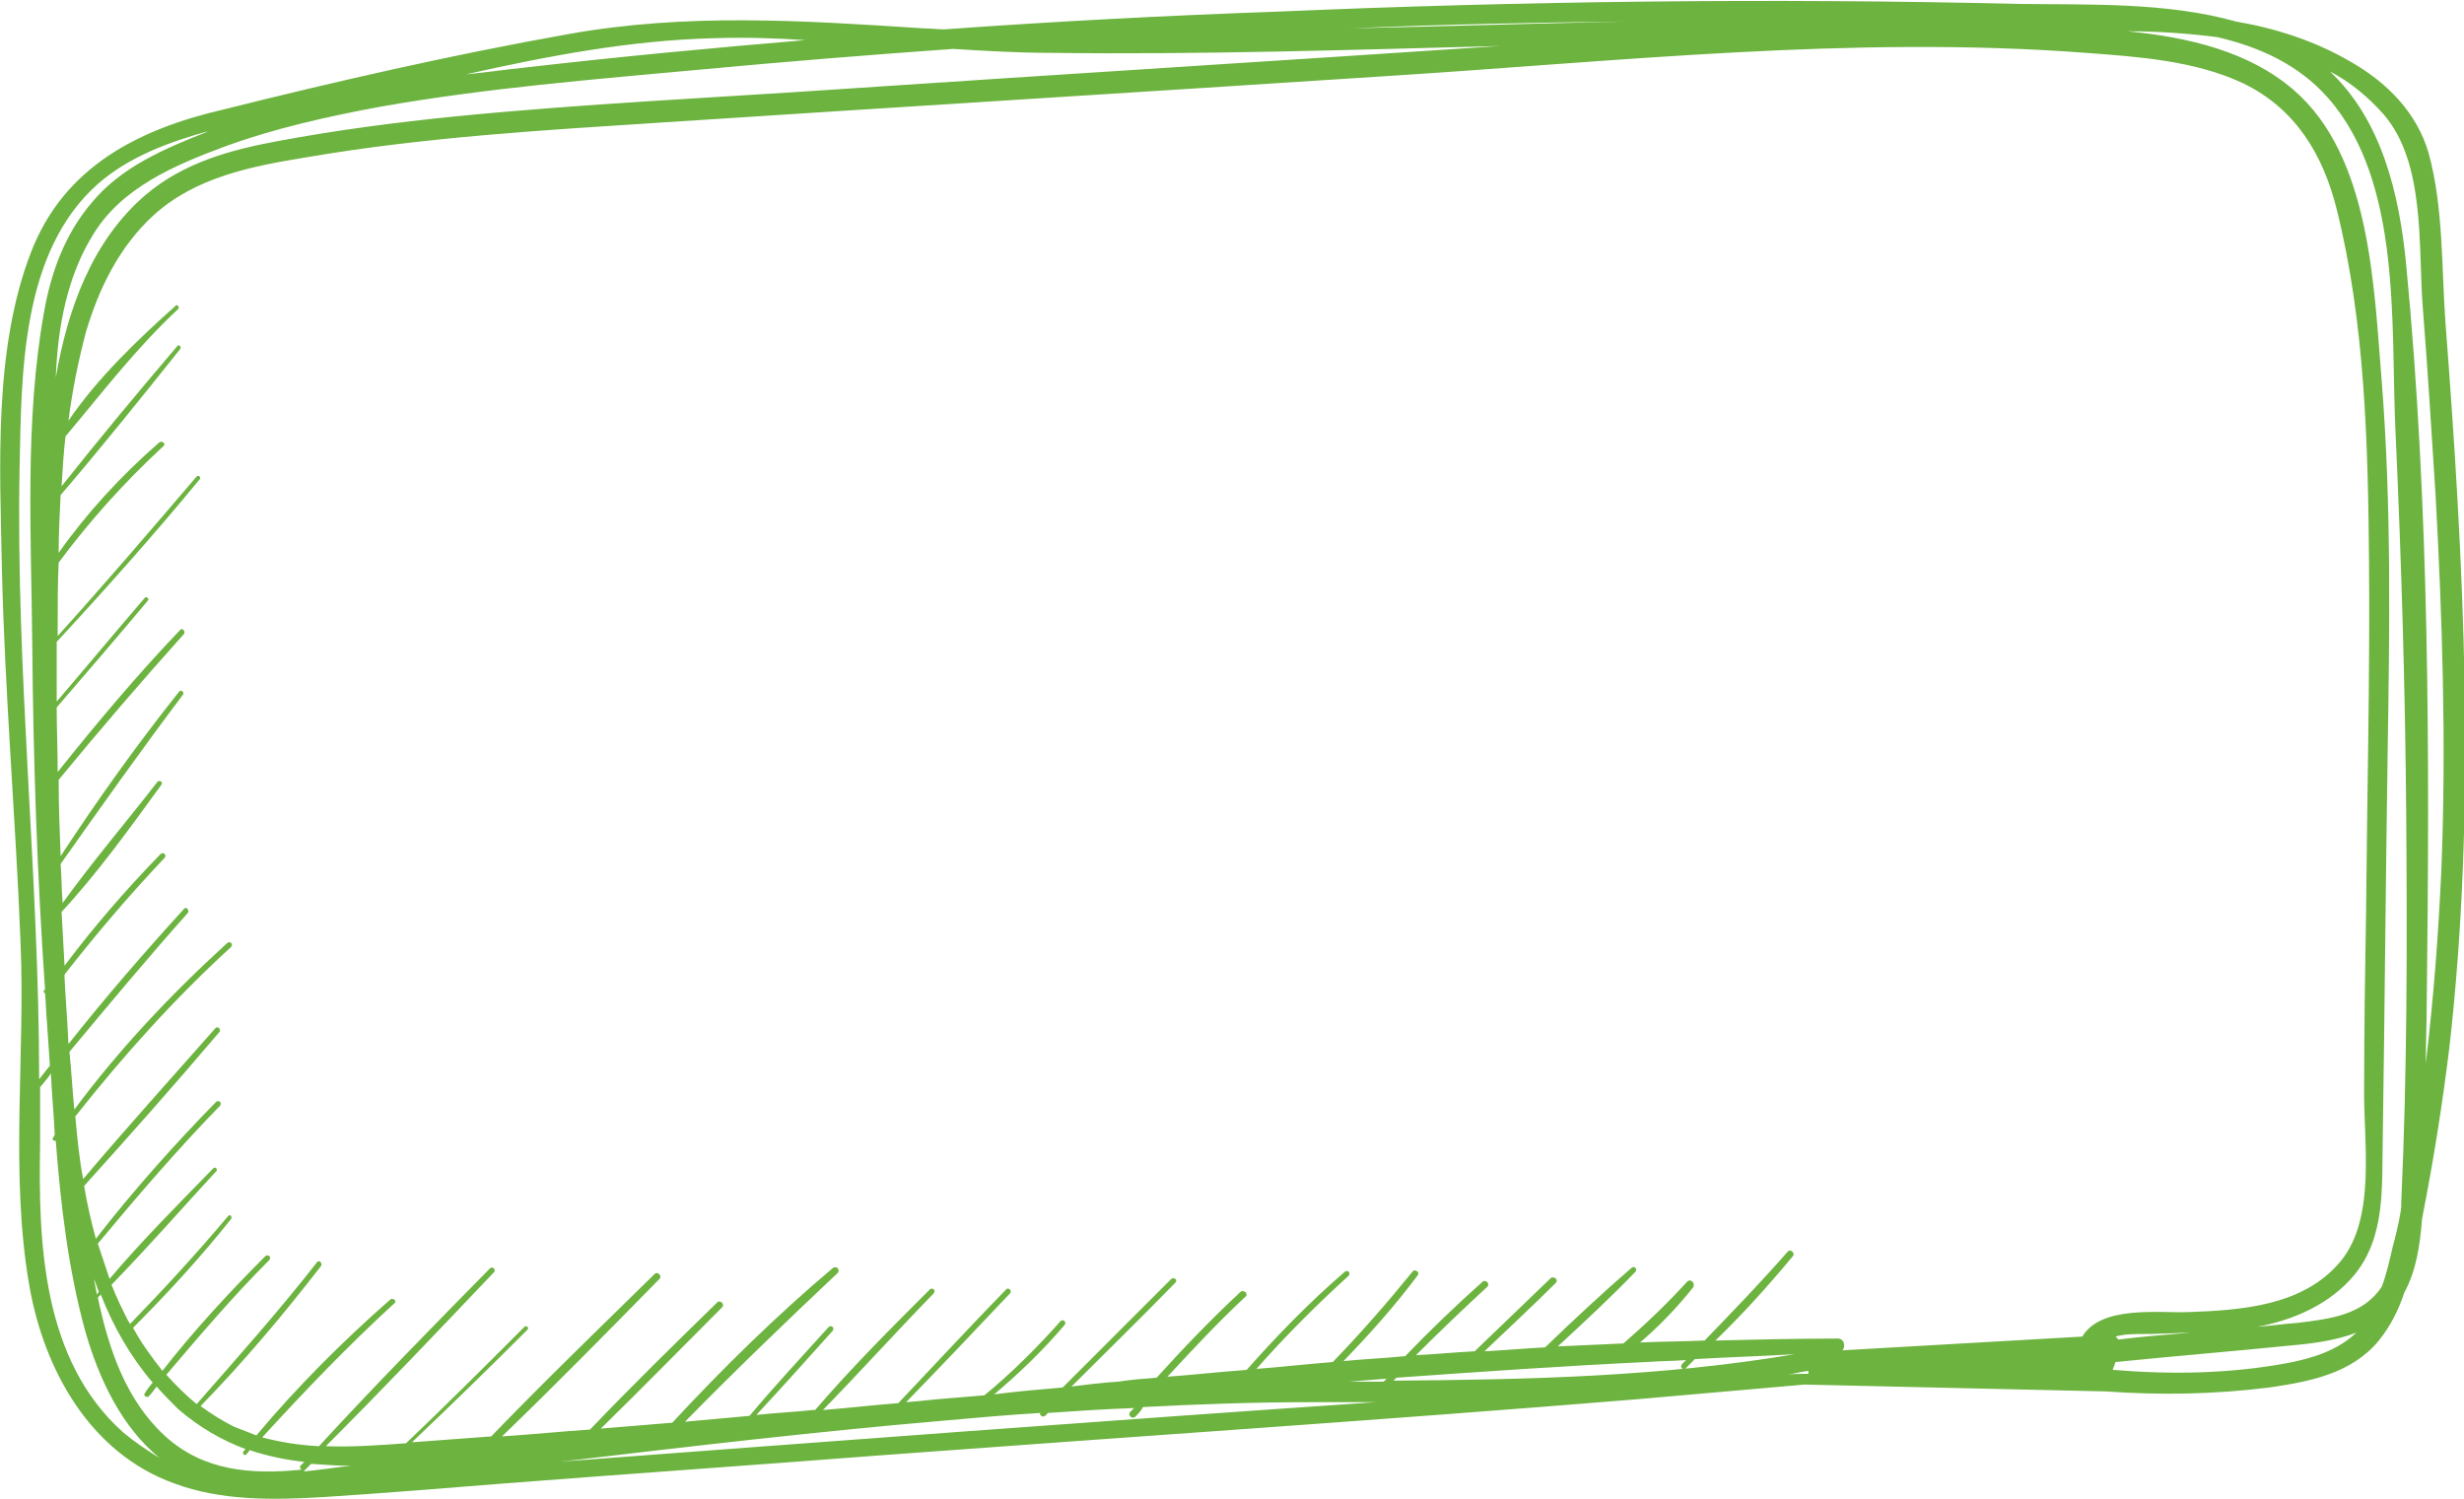 <svg enable-background="new 0 0 251.8 153.2" viewBox="0 0 251.8 153.2" xmlns="http://www.w3.org/2000/svg"><path d="m215.2 142.2c5.6.4 11.1.3 16.7-.4 4.1-.6 8.4-1.4 11.2-4.8 1.2-1.5 2-3.1 2.6-4.9 1.2-2.2 1.6-4.8 1.8-7.4 0-.2.1-.4.1-.6 1.1-5.6 2-11.3 2.7-17 2.8-24.6 1.5-49.5-.4-74.2-.4-5.6-.2-11.7-1.7-17.2-1.2-4.2-4.3-7.3-8-9.4-3.6-2.1-7.6-3.4-11.7-4.1-7.1-2-15.1-1.7-22.2-1.8-25.3-.6-50.7-.3-76 .8-11.4.4-22.6 1-33.8 1.8-.7 0-1.4-.1-2.1-.1-12.3-.8-24.2-1.6-36.4.6-11.8 2.1-23.6 4.8-35.2 7.7-8.6 2-16.2 5.8-19.6 14.5-3.9 10-3.2 22.1-3 32.6.3 12.7 1.4 25.3 1.9 38 .5 11.5-1.1 23.7.9 35.1 1.5 8.6 6.2 17.1 14.8 20.2 4.8 1.8 10.2 1.7 15.2 1.4 6.2-.4 12.4-.9 18.6-1.4 12.9-1 25.9-1.9 38.8-2.9 25.6-1.9 51.3-3.6 76.9-5.7l17.1-1.5m-18.2-139.3c-9.4.2-18.9.5-28.3.7 9.4-.4 18.9-.6 28.3-.7zm-93.1 1.7c3.1-.1 6.2 0 9.2.2-9.5.8-19.1 1.7-28.6 2.8-2 .2-4 .5-6.1.7 8.5-1.9 16.9-3.5 25.5-3.7zm-50.2 11.1c5.2-1.9 10.6-3.1 16-4.1 10.8-1.9 21.9-2.8 32.8-3.8 8.6-.8 17.2-1.5 25.7-2.1 3.3.2 6.6.4 9.9.4 15.3.2 30.6-.3 46-.7-22.5 1.5-44.9 2.9-67.3 4.4-13.2.9-26.4 1.5-39.5 2.8-6 .6-12.1 1.4-18 2.5-4.9.9-9.7 2.2-13.6 5.5-5.5 4.7-8 11.7-9.2 18.7.2-5.3 1.2-10.4 3.8-14.6 2.9-4.8 8.3-7.1 13.4-9zm-20.9 32.9c.2-9.6.1-22.1 8-29.1 3.2-2.8 7.3-4.3 11.3-5.4-.1 0-.1 0-.2.1-4.3 1.7-8.8 3.6-11.8 7.3-2.7 3.2-4.1 7.1-4.8 11.1-2 11.1-1.3 23-1.2 34.2.1 11.7.5 23.4 1.3 35 0 0 0 .1-.1.1-.1.1 0 .3.1.3.1 1 .1 2 .2 3 .1 1.5.2 2.9.3 4.4-.4.5-.7.9-1.1 1.4 0-20.8-2.4-41.5-2-62.4zm10.6 98.5c-8.3-7.4-8.7-19.4-8.5-29.7 0-1.9 0-3.8 0-5.6.4-.5.8-.9 1.1-1.4.1 2.1.3 4.2.4 6.3-.1.1-.1.2-.2.3-.1.2.1.3.3.3.5 6.6 1.3 13.2 3 19.4 1.4 4.9 3.7 9.8 7.6 13-1.3-.8-2.5-1.6-3.7-2.6zm-3-15.7c.2.4.3.9.5 1.3-.1.1-.1.2-.2.3-.1-.6-.2-1.1-.3-1.6zm7.2 16c-3.9-3.6-5.7-8.8-6.8-14.1l.3-.3c1.3 3.3 3 6.3 5.3 9-.3.4-.6.7-.8 1.1-.2.2.2.5.4.3.3-.3.6-.7.8-1 .7.8 1.4 1.5 2.2 2.3 2.2 1.9 4.5 3.2 6.9 4.1-.1.1-.1.1-.2.2-.2.2.1.6.3.3.1-.1.2-.2.3-.4 1.8.6 3.7 1 5.6 1.2-.1.1-.3.3-.4.4s0 .3.1.4c-5 .5-10 .2-14-3.5zm15.8 3.5c-.5.1-1.1.1-1.6.2 0 0 .1 0 .1-.1.2-.2.4-.4.7-.7 1.3.1 2.7.2 4.1.2-1.2.1-2.2.3-3.3.4zm24.4-.8c.3 0 .7-.1 1-.1 12.7-1.5 25.5-3 38.3-4.1 3.3-.3 6.7-.6 10-.8-.1.2.2.5.5.3.1-.1.2-.2.3-.3 2.9-.2 5.9-.4 8.8-.5-.1.1-.3.3-.4.4-.3.3.2.8.5.5s.6-.6.8-1c5.7-.3 11.4-.5 17.2-.5h6.6c-27.9 1.9-55.7 4-83.6 6.1zm84.4-8.2c-1.2 0-2.4 0-3.5 0 1.3-.1 2.5-.2 3.8-.3-.1.1-.2.2-.3.3zm1-.1.3-.3c8.5-.6 17-1.2 25.5-1.6 1.4-.1 2.7-.1 4.1-.2-.1.1-.2.2-.4.4-.3.3.1.7.4.4l.9-.9c3.4-.2 6.8-.3 10.2-.5-13.6 2.3-27.3 2.6-41 2.7zm40.2-.6c.7-.1 1.4-.3 2.2-.4v.3c-.8 0-1.5 0-2.2.1zm5.7-2.5c.3-.4.2-1.2-.5-1.2-4.2 0-8.3.1-12.5.2 2.8-2.7 5.4-5.6 7.9-8.6.3-.3-.2-.8-.5-.5-2.7 3.1-5.6 6.1-8.5 9.1-2.2.1-4.4.1-6.6.2 2-1.7 3.8-3.6 5.4-5.6.3-.4-.2-1-.6-.6-2 2.2-4.2 4.3-6.5 6.3-2.2.1-4.4.2-6.7.3 2.7-2.5 5.4-5 7.9-7.6.3-.3-.1-.7-.4-.4-3 2.6-5.9 5.3-8.8 8.1-2.1.1-4.1.3-6.2.4 2.4-2.3 4.9-4.6 7.3-7 .3-.3-.2-.7-.5-.5-2.6 2.5-5.2 5-7.8 7.5-2 .1-4 .3-6 .4 2.4-2.4 4.8-4.7 7.3-7 .3-.3-.2-.8-.5-.5-2.7 2.4-5.4 5-7.9 7.6-2.1.2-4.2.3-6.3.5 2.7-2.8 5.3-5.7 7.6-8.8.2-.3-.3-.6-.5-.4-2.6 3.2-5.3 6.3-8.2 9.3-2.6.2-5.2.5-7.8.7 2.9-3.3 6.1-6.5 9.4-9.5.3-.3-.1-.7-.4-.4-3.6 3.1-6.9 6.5-10 10-2.7.2-5.4.5-8.1.7 2.6-2.8 5.2-5.6 8-8.2.3-.3-.2-.7-.5-.5-3 2.8-5.8 5.7-8.6 8.8-1.3.1-2.6.2-3.9.4-1.6.1-3.2.3-4.8.5 3.5-3.5 7.1-7 10.6-10.6.3-.3-.1-.6-.4-.4-3.7 3.7-7.4 7.4-11.1 11.1-2.3.2-4.7.4-7 .7 2.6-2.2 5-4.5 7.2-7.1.2-.3-.1-.6-.4-.4-2.4 2.7-5 5.3-7.8 7.6-1.2.1-2.4.2-3.6.3-1.5.1-2.9.3-4.4.4 3.6-3.7 7.1-7.4 10.6-11.1.3-.3-.2-.7-.4-.4-3.7 3.8-7.3 7.7-11 11.6-2.6.2-5.1.5-7.7.7 3.8-3.9 7.5-8 11.3-11.9.3-.3-.1-.7-.4-.4-4 4-8 8-11.7 12.3-.1 0-.1 0-.2 0-1.9.2-3.9.3-5.8.5 2.6-2.8 5.2-5.7 7.8-8.6.2-.3-.1-.6-.4-.4-2.7 3-5.5 6-8.1 9.1-2.2.2-4.4.4-6.6.6 5.1-5.2 10.3-10.2 15.6-15.2.3-.3-.1-.8-.5-.5-5.8 4.9-11.2 10.2-16.4 15.8-2.4.2-4.9.4-7.3.6 4.2-4.1 8.3-8.3 12.4-12.4.3-.3-.2-.8-.5-.5-4.4 4.3-8.8 8.6-13 13-3 .2-6 .5-9 .7 5.5-5.3 10.8-10.7 16.1-16.1.3-.3-.2-.8-.5-.5-5.6 5.5-11.3 11-16.7 16.6-2.7.2-5.4.4-8.1.6 4-3.8 7.9-7.6 11.8-11.5.2-.2-.1-.5-.3-.3-4 4-8 8-12.1 11.9-2.7.2-5.5.4-8.2.3 5.8-5.8 11.5-11.8 17.2-17.8.2-.2-.1-.6-.4-.4-5.9 6-11.8 12-17.5 18.2-2-.1-3.9-.4-5.8-.9 4.3-4.7 8.7-9.3 13.5-13.7.3-.2-.1-.6-.4-.4-4.9 4.3-9.5 8.9-13.7 13.9-.8-.3-1.5-.6-2.3-.9-1.2-.6-2.3-1.3-3.4-2.1 4.4-4.5 8.5-9.4 12.3-14.3.2-.3-.2-.7-.4-.4-3.9 5-8.1 9.7-12.3 14.5-1.1-.9-2.1-1.9-3.1-3 3.4-4 6.8-8 10.5-11.7.3-.3-.1-.7-.4-.4-3.7 3.7-7.3 7.6-10.5 11.7-1.1-1.4-2.2-2.9-3-4.4 3.5-3.5 6.9-7.2 10-11.1.2-.2-.1-.6-.3-.3-3.2 3.8-6.5 7.4-10 11-.1-.1-.1-.2-.2-.3-.6-1.2-1.2-2.4-1.7-3.7 3.7-3.8 7.1-7.7 10.7-11.6.2-.2-.1-.5-.3-.3-3.6 3.7-7.3 7.4-10.6 11.3-.4-1.2-.8-2.4-1.2-3.6 4-4.8 8.1-9.6 12.5-14.1.2-.3-.1-.6-.4-.4-4.3 4.4-8.5 9.1-12.3 14-.5-1.8-.9-3.6-1.2-5.4 4.7-5.2 9.3-10.4 13.8-15.7.3-.3-.2-.7-.4-.4-4.5 5.1-9.1 10.2-13.5 15.4-.4-2.1-.6-4.2-.8-6.4 4.9-6.2 10.1-12 15.9-17.3.3-.3-.1-.7-.4-.4-5.7 5.2-11 10.8-15.6 17-.2-2-.3-4-.5-5.9 4-4.8 8-9.6 12.1-14.2.2-.3-.2-.7-.4-.4-4.1 4.5-8 9-11.8 13.8-.1-2.3-.3-4.6-.4-6.8 0-.1 0-.2 0-.3 3.2-4.1 6.6-8.1 10.2-11.9.3-.3-.1-.7-.4-.4-3.5 3.6-6.8 7.4-9.8 11.4-.1-1.8-.2-3.7-.3-5.5 3.7-4 7-8.6 10.2-13 .2-.3-.2-.5-.4-.3-3.1 4-6.6 8.1-9.7 12.4-.1-1.3-.1-2.7-.2-4 4.1-5.8 8.2-11.6 12.5-17.3.2-.2-.2-.6-.4-.3-4.3 5.4-8.3 11-12.1 16.8-.1-2.6-.2-5.2-.2-7.8 4.2-5.1 8.4-10 12.8-14.9.2-.3-.2-.7-.4-.4-4.4 4.6-8.5 9.5-12.5 14.5 0-2.2-.1-4.4-.1-6.6 3.1-3.6 6.2-7.2 9.3-10.9.2-.2-.1-.5-.3-.3-3 3.5-6 7.1-9 10.6 0-2 0-4.1 0-6.1 5-5.4 9.9-10.9 14.6-16.6.2-.2-.1-.5-.3-.3-4.7 5.5-9.4 11-14.2 16.3 0-.4 0-.8 0-1.3 0-2.1 0-4.1.1-6.2 3.2-4.3 6.7-8.2 10.7-11.9.3-.2-.1-.6-.4-.4-3.9 3.4-7.4 7.2-10.3 11.3 0-2 .1-4 .2-5.9 4.2-4.9 8.2-9.9 12.2-14.9.2-.2-.1-.6-.3-.3-4 4.7-8 9.5-11.8 14.3.1-1.7.2-3.4.4-5.1 3.7-4.4 7.2-9 11.5-13 .2-.2-.1-.6-.3-.3-3.8 3.4-7.9 7.3-10.9 11.7.4-3.1 1-6.1 1.8-9.1 1.3-4.4 3.4-8.7 6.9-11.9 4.3-3.9 10-5 15.5-5.9 12.2-2.1 24.5-2.8 36.8-3.6 24.5-1.6 48.9-3.1 73.4-4.7 23.8-1.5 47.9-4.2 71.7-2.4 5.4.4 11.2.8 16.1 3.1 5.4 2.6 8.2 7.3 9.6 12.9 2.9 11.6 3.2 24.1 3.3 36s-.2 23.8-.3 35.7c-.1 6-.2 12-.2 18-.1 5.4 1.3 13.3-2.4 17.8-3.8 4.6-10.2 5-15.6 5.2-3 .1-8.9-.7-10.8 2.5m11-.4c-2.4.2-4.9.4-7.3.7-.1-.1-.2-.2-.3-.3 1.3-.4 3.2-.2 4.5-.3 1.1 0 2.1-.1 3.1-.1zm10 3.1c-5.9 1.1-11.9 1.2-17.9.7.1-.3.2-.5.3-.8 6-.6 12-1.1 18-1.7 2.2-.2 4.5-.5 6.6-1.3-1.9 1.8-4.4 2.6-7 3.1zm11.6-16.6c0 .4 0 .8-.1 1.3-.2 1.2-.5 2.4-.8 3.5-.3 1.3-.6 2.7-1.1 4-1.9 2.9-5.3 3.3-8.6 3.7-1.4.1-2.8.3-4.1.4 3.7-.7 7.4-2.3 9.9-5.3 3.2-3.9 2.8-9 2.9-13.8.2-13.1.3-26.2.5-39.4.2-12.7.4-25.4-.6-38.1-.8-9.6-1.1-23-9-29.8-4.5-3.9-10.7-5.4-17-6 3 0 6.1.2 9.2.6 4.3 1 8.3 2.8 11.3 6.2 7.6 8.6 6.4 23.3 6.9 34 .6 13.1 1 26.2 1.1 39.3.1 13.2.1 26.3-.5 39.4zm4.1-34c-.3 6.7-.8 13.3-1.6 20 0-2.1.1-4.3.1-6.4.3-25 .3-50.3-2.1-75.2-.7-7.3-2.5-14.8-7.8-19.8 2.1 1.1 3.9 2.6 5.5 4.4 4.3 5 3.5 13.5 4 19.8.5 6.4.9 12.7 1.3 19.1.7 12.7 1.1 25.4.6 38.1z" fill="#6cb33f"/></svg>